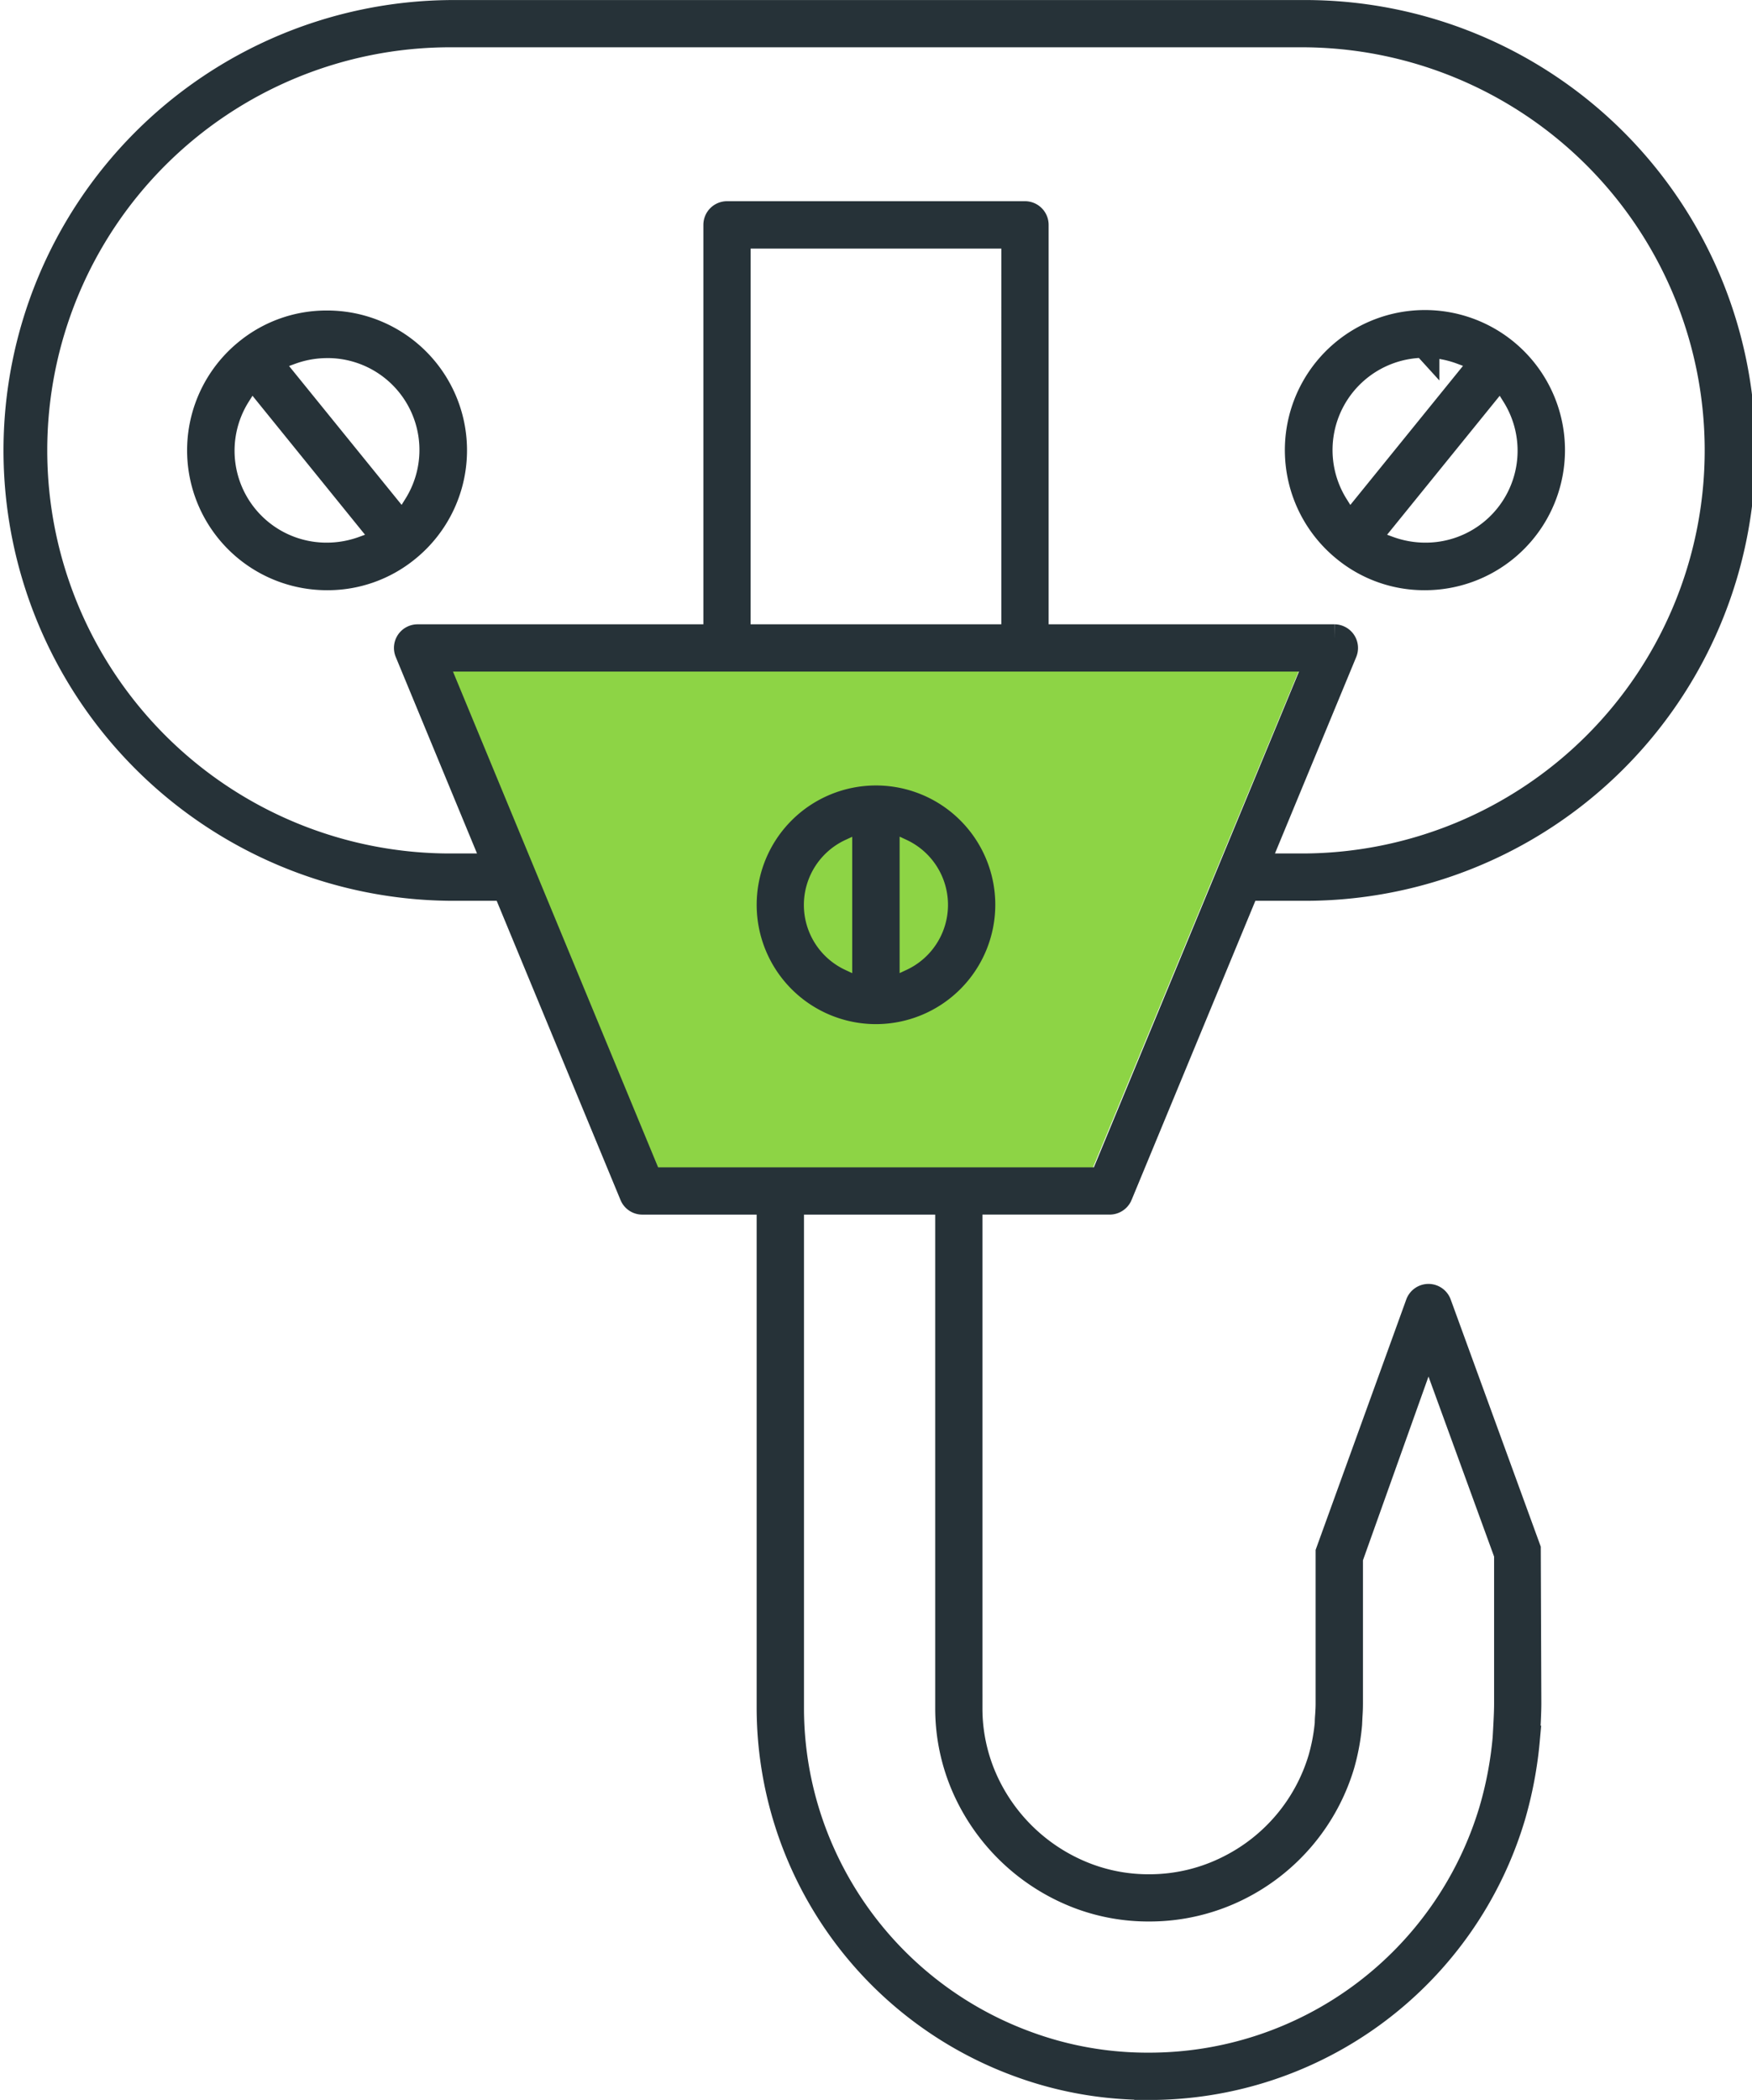 <svg xmlns="http://www.w3.org/2000/svg" width="61.295" height="73.452" viewBox="0 0 61.295 73.452"><path d="M49.847 20.145a4.333 4.333 0 01-2.761-.978 4.4 4.4 0 112.761.978zm-2.148-1.211l.871.318a3.793 3.793 0 001.3.229 3.715 3.715 0 003.144-5.708l-.492-.789zm2.158-6.919a3.727 3.727 0 00-3.16 5.719l.493.786 4.824-5.952-.871-.319a3.763 3.763 0 00-1.287-.235zM11.448 20.145a4.392 4.392 0 01-2.773-7.806 4.339 4.339 0 012.762-.978 4.391 4.391 0 012.771 7.806 4.335 4.335 0 01-2.76.978zm-3.161-6.372a3.714 3.714 0 003.142 5.708 3.793 3.793 0 001.3-.229l.871-.318-4.818-5.949zm3.169-1.747a3.758 3.758 0 00-1.3.229l-.873.318 4.82 5.945.492-.786a3.715 3.715 0 00-3.142-5.707z" fill="#263238" stroke="#263238"/><path d="M14.462 22.396h31.422L38.22 40.885H21.647z" fill="#8dd445"/><path d="M40.181 72.952a12.924 12.924 0 01-4.488-.786 13.239 13.239 0 01-8.721-12.407V41.986h-4.5a.324.324 0 01-.3-.2l-4.461-10.777h-1.958a15.254 15.254 0 010-30.507h29.786a15.254 15.254 0 110 30.507h-1.953l-4.46 10.776a.329.329 0 01-.3.2h-4.955v17.767a6.176 6.176 0 00.523 2.493 6.433 6.433 0 003.662 3.439 6.147 6.147 0 002.143.376 6.212 6.212 0 002.832-.675 6.348 6.348 0 003.23-3.846 6.735 6.735 0 00.237-1.26c0-.115.007-.194.013-.273.008-.127.017-.252.017-.428v-5.277l3.141-8.675a.327.327 0 01.615 0l3.121 8.563.02 5.393c0 .285-.021.7-.042 1.08l-.011.2a13.978 13.978 0 01-.5 2.653 13.212 13.212 0 01-12.691 9.44zM27.628 59.759a12.474 12.474 0 001.044 4.982 12.612 12.612 0 007.247 6.809 12.241 12.241 0 004.265.75 12.563 12.563 0 0012.06-8.971 13.151 13.151 0 00.476-2.517l.011-.19c.021-.38.042-.77.041-1.039V54.36l-2.8-7.684-2.788 7.815v5.09c0 .2-.009.333-.017.461l-.013.272a7.536 7.536 0 01-.261 1.406 7.02 7.02 0 01-3.562 4.25 6.9 6.9 0 01-3.136.742h0a6.806 6.806 0 01-2.36-.413 7.1 7.1 0 01-4.038-3.792 6.816 6.816 0 01-.578-2.757V41.986h-5.591zM22.69 41.332h15.914l7.59-18.34H15.1zM35.86 7.538a.327.327 0 01.327.327v14.473h10.5a.328.328 0 01.3.452l-3.13 7.564h1.683a14.6 14.6 0 100-29.2H15.753a14.6 14.6 0 100 29.2h1.684l-3.129-7.564a.326.326 0 01.3-.452h10.5V7.865a.328.328 0 01.329-.327zm-10.1 14.8h9.772V8.196h-9.77z" fill="#263238" stroke="#263238"/><path d="M30.647 35.323a3.674 3.674 0 113.674-3.674 3.678 3.678 0 01-3.674 3.674zm.327-.5l.944-.44a3.008 3.008 0 000-5.463l-.944-.44zm-1.6-5.9a3.007 3.007 0 000 5.463l.942.44v-6.343z" fill="#263238" stroke="#263238"/></svg>
